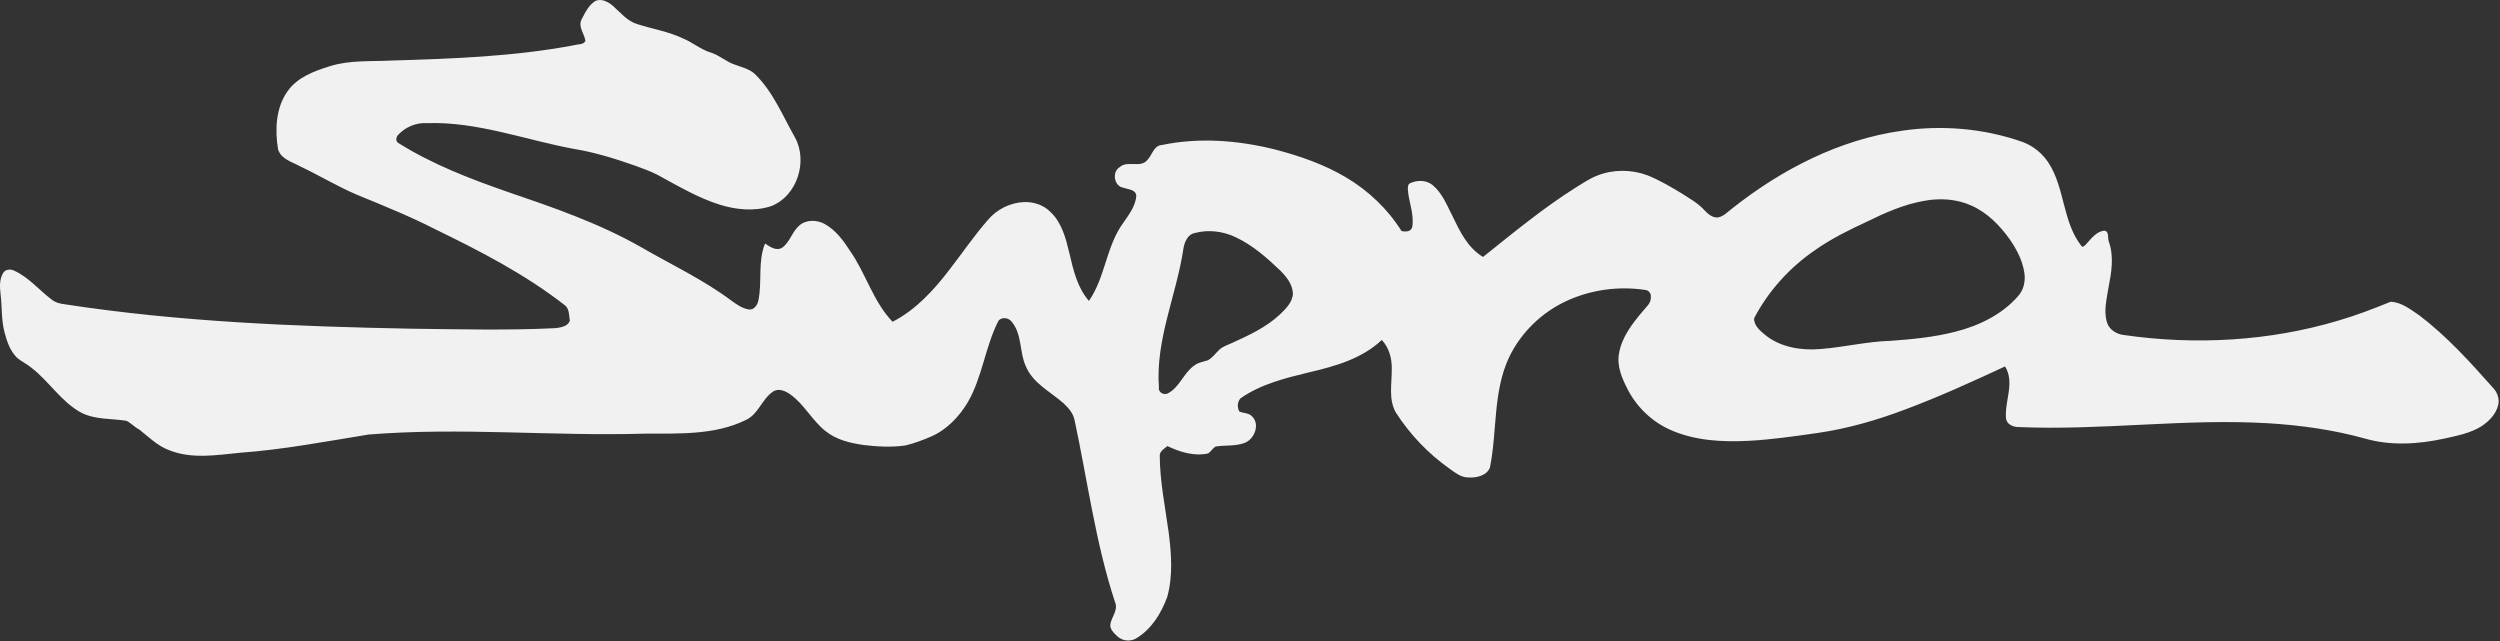 <?xml version="1.0" encoding="UTF-8" standalone="no"?><!DOCTYPE svg PUBLIC "-//W3C//DTD SVG 1.1//EN" "http://www.w3.org/Graphics/SVG/1.1/DTD/svg11.dtd"><svg width="100%" height="100%" viewBox="0 0 1544 396" version="1.1" xmlns="http://www.w3.org/2000/svg" xmlns:xlink="http://www.w3.org/1999/xlink" xml:space="preserve" style="fill-rule:evenodd;clip-rule:evenodd;stroke-linejoin:round;stroke-miterlimit:1.414;"><rect x="0" y="0" width="1544" height="396" fill="#333333" stroke="none"/><path id="_.23.000000ff" d="M367.902,0.496c3.71,-1.49 7.64,0.63 10.47,2.99c4.8,4.2 8.99,9.64 15.38,11.46c9.39,3 19.27,4.56 28.22,8.87c5.96,2.46 10.94,6.88 17.18,8.7c5.38,1.68 9.52,5.79 14.87,7.47c4.03,1.5 8.42,2.51 11.79,5.35c11.52,10.95 17.46,26 25.17,39.57c8.11,14.75 1.3,36.18 -14.65,42.39c-10.35,3.39 -21.65,2.29 -31.89,-0.91c-13.63,-4.29 -25.94,-11.7 -38.44,-18.44c-4.28,-2.22 -8.85,-3.81 -13.36,-5.48c-12.46,-4.39 -25.14,-8.38 -38.21,-10.51c-30.24,-5.59 -59.78,-16.99 -90.94,-15.9c-6.47,-0.39 -12.97,2.37 -17.4,7.05c-1.54,1.39 -2.01,4.25 0.13,5.34c20.67,12.95 43.56,21.79 66.5,29.8c28.47,9.7 57.16,19.53 83.38,34.5c18.76,10.83 38.53,20.09 55.91,33.15c3.11,2.23 6.4,4.55 10.27,5.19c3.36,0.61 5.57,-2.71 6.11,-5.6c2.41,-11.56 -0.48,-23.92 4.11,-35.09c3.01,2.01 6.94,4.84 10.57,2.57c4.81,-3.42 6.11,-9.81 10.52,-13.64c4.32,-3.82 11,-3.67 15.85,-0.93c6.7,3.76 11.43,10.11 15.49,16.47c9.83,13.99 14.28,31.36 26.32,43.86c14.43,-7.39 25.56,-19.65 35.28,-32.36c7.86,-10.15 15.09,-20.81 23.55,-30.49c5.5,-6.57 13.82,-10.75 22.39,-11.07c5.96,-0.21 12.1,1.8 16.31,6.13c7.02,6.6 9.49,16.33 11.65,25.38c2.44,10.36 4.87,21.31 12.09,29.53c10.16,-14.68 10.65,-33.82 21.23,-48.26c3.47,-5.04 7.49,-10.22 8.03,-16.53c-0.13,-4.05 -5.15,-4.05 -8.02,-5.13c-5.76,-0.86 -7.16,-9.77 -2.28,-12.65c4.84,-4.53 13.04,0.92 17.28,-4.64c2.84,-3.04 3.82,-8.71 8.71,-9.06c23.13,-4.83 47.22,-2.94 70.01,2.75c15.17,3.98 30.21,9.14 43.74,17.19c13.83,8.16 25.8,19.53 34.34,33.15c2.38,0.64 5.96,0.5 6.62,-2.46c1.35,-7.78 -2.13,-15.29 -2.68,-22.97c-0.05,-1.36 -0.14,-2.96 1.04,-3.92c4.41,-2.19 10.24,-2.29 14.19,0.95c5.89,4.86 8.75,12.18 12.13,18.8c4.61,9.58 9.52,19.99 19.05,25.62c18.63,-14.83 37.02,-30.11 57.22,-42.82c4.36,-2.69 8.63,-5.64 13.45,-7.47c9.78,-3.87 20.99,-3.8 30.82,-0.15c7.61,3.05 14.71,7.24 21.7,11.51c4.58,2.98 9.48,5.67 13.22,9.75c2.22,2.32 4.86,4.88 8.31,4.81c3.82,-0.42 6.39,-3.56 9.31,-5.7c30.33,-23.95 66,-42.42 104.59,-47.86c24.9,-3.67 50.71,-1.47 74.48,6.87c6.67,2.45 12.45,7.13 16.27,13.11c10.03,15.63 8.53,36.13 20.06,51c0.76,1.44 2.19,-0.02 2.86,-0.73c3.24,-3.41 6.21,-7.93 11.31,-8.53c3.42,0.26 1.91,4.66 2.95,6.94c3.22,9.1 1.56,18.89 -0.24,28.1c-1.11,7.02 -3.06,14.33 -1.04,21.37c1.29,4.56 5.76,7.42 10.29,7.99c44.22,6.39 89.91,3.92 132.8,-8.91c10.94,-3.2 21.59,-7.27 32.13,-11.59c6.71,0.19 12.3,4.73 17.68,8.32c16.95,12.86 31.31,28.71 45.39,44.57c2.79,2.8 4.34,6.89 3.41,10.83c-1.29,5.66 -5.65,10.05 -10.34,13.16c-6.9,4.32 -15.06,5.84 -22.88,7.6c-16.17,3.53 -33.35,4.61 -49.39,-0.1c-19.39,-5.34 -39.4,-8.15 -59.45,-9.36c-51.41,-3.06 -102.76,4.58 -154.2,2.34c-3.27,0.01 -7.11,-1.56 -7.69,-5.15c-1.06,-10.71 5.6,-22.24 -0.6,-32.28c-20.28,9.4 -40.63,18.73 -61.59,26.55c-17.47,6.62 -35.54,11.84 -54.06,14.52c-14.27,2.03 -28.56,4.15 -42.97,4.88c-16.29,0.83 -33.24,-0.11 -48.33,-6.88c-11.22,-5.04 -20.53,-14 -26.15,-24.93c-3.52,-6.85 -6.85,-14.53 -5.29,-22.39c1.74,-9.96 8.18,-18.2 14.54,-25.74c2.05,-2.63 5.29,-5 5.07,-8.72c0.35,-2.17 -1.25,-4.41 -3.48,-4.53c-16.46,-2.48 -33.68,-0.15 -48.78,6.9c-15.3,7.1 -28.08,19.56 -35.33,34.8c-9.98,21.32 -7.24,45.53 -11.8,68.08c-2.15,5.11 -8.6,6.4 -13.58,6.02c-4.36,-0.06 -7.82,-2.92 -11.2,-5.29c-13.21,-9.31 -24.6,-21.21 -33.32,-34.82c-4.61,-8.08 -2.46,-17.64 -2.52,-26.43c0.23,-6.59 -1.53,-13.49 -6.16,-18.37c-12.15,11.54 -28.76,16.23 -44.66,19.94c-14.76,3.59 -30.01,7.26 -42.61,16.14c-1.94,2.06 -2.13,5.69 -0.69,8.11c2.64,1.15 6.03,0.8 8.05,3.2c4.76,4.95 1.24,13.75 -4.63,16.12c-5.74,2.26 -12.07,1.36 -18.06,2.3c-1.85,1.07 -2.88,3.09 -4.63,4.27c-8.64,1.92 -17.42,-0.86 -25.19,-4.54c-1.86,1.63 -4.69,3.06 -4.71,5.88c0.08,15.97 3.35,31.66 5.51,47.43c1.68,13.15 2.7,26.79 -0.84,39.73c-3.61,9.97 -9.56,19.74 -18.74,25.43c-3.71,2.5 -8.96,2.06 -12.18,-1.03c-2.07,-2.01 -4.81,-4.42 -4.21,-7.63c0.84,-4.45 4.89,-8.64 2.86,-13.36c-12.05,-36.6 -16.96,-74.96 -25.01,-112.52c-0.83,-4.14 -3.71,-7.45 -6.69,-10.26c-8.12,-7.25 -19.08,-12.4 -23.42,-23c-4.03,-8.74 -2.22,-19.58 -8.6,-27.3c-1.75,-2.66 -6.39,-3.4 -8.33,-0.65c-8.22,16.04 -9.86,34.66 -18.96,50.32c-5.36,8.91 -12.95,16.89 -22.61,21.07c-5.1,2.24 -10.36,4.15 -15.77,5.5c-8.59,1.24 -17.36,0.76 -25.95,-0.28c-8.33,-1.18 -16.98,-3.25 -23.62,-8.7c-8.18,-6.49 -12.94,-16.34 -21.47,-22.44c-3.12,-2.27 -7.58,-4.26 -11.1,-1.63c-6.63,4.65 -8.86,13.85 -16.51,17.34c-19.27,9.46 -41.32,8.29 -62.19,8.42c-56.94,1.71 -113.94,-4.07 -170.82,0.56c-26.4,4.28 -52.76,9.33 -79.48,11.26c-14.38,1.43 -29.53,3.97 -43.4,-1.49c-7.27,-2.62 -12.8,-8.15 -18.7,-12.87c-2.92,-1.41 -5.05,-4.01 -7.96,-5.39c-9.31,-1.49 -19.34,-0.6 -27.97,-5.04c-12.31,-6.72 -19.71,-19.25 -30.65,-27.69c-2.71,-2.29 -5.98,-3.79 -8.73,-6.02c-4.4,-4.17 -6.42,-10.13 -7.91,-15.86c-2.09,-7.81 -1.48,-15.99 -2.49,-23.95c-0.48,-4.2 -0.69,-8.83 1.55,-12.59c1.31,-2.4 4.56,-2.77 6.82,-1.59c9.07,4.06 15.41,12.01 23.22,17.86c2.37,1.92 5.37,2.62 8.33,2.96c70.87,10.87 142.67,13.69 214.24,15.05c29.58,0.33 59.17,1.12 88.73,-0.36c3.22,-0.44 7.43,-1.03 8.72,-4.54c-0.57,-3.34 -0.18,-7.71 -3.37,-9.82c-24.3,-18.9 -51.79,-33.11 -79.38,-46.52c-16.03,-8.22 -32.78,-14.93 -49.42,-21.79c-11.86,-5.16 -22.97,-11.85 -34.66,-17.38c-4.91,-2.7 -11.53,-4.36 -13.37,-10.37c-1.97,-12.11 -1.45,-25.7 5.96,-36c6.06,-8.56 16.38,-12.33 25.99,-15.34c12.47,-3.93 25.66,-2.84 38.54,-3.52c37.6,-1.11 75.38,-2.47 112.44,-9.46c2.29,-0.75 5.71,-0.11 6.91,-2.66c-0.62,-4.4 -4.66,-8.66 -2.41,-13.19c2.24,-4.25 4.42,-9.07 8.75,-11.57m820.15,123.6c-12.29,2.19 -23.8,7.28 -34.93,12.75c-11.19,5.21 -22.34,10.65 -32.42,17.82c-15.55,10.7 -28.58,25.11 -37.34,41.84c-0.35,4.56 3.94,7.98 7.16,10.65c9.5,7.45 22.15,9.42 33.91,8.4c14.48,-1.14 28.71,-4.66 43.26,-5.07c13.47,-0.97 27,-2.26 40.11,-5.67c14.43,-3.65 28.53,-10.51 38.48,-21.83c3.63,-3.91 4.79,-9.62 3.91,-14.78c-1.15,-7.46 -4.75,-14.3 -9,-20.43c-6.1,-8.52 -13.74,-16.34 -23.41,-20.7c-9.25,-4.25 -19.82,-4.9 -29.73,-2.98m-450.23,19.83c-4.64,0.97 -6.46,6.05 -7.04,10.22c-4.33,28.47 -17.21,55.78 -15.04,85.07c-0.6,3.29 3.54,5.26 6.05,3.45c7.01,-4.04 9.4,-12.67 16.05,-17.11c2.37,-1.79 5.39,-2.11 8.13,-3.04c2.92,-1.59 4.83,-4.43 7.21,-6.67c2.21,-1.95 5.1,-2.81 7.72,-4.04c10.45,-4.72 21.08,-9.68 29.55,-17.57c3.66,-3.57 7.87,-7.54 8.05,-13.02c-0.24,-5.62 -3.98,-10.3 -7.8,-14.1c-8.27,-7.9 -17,-15.67 -27.45,-20.55c-7.84,-3.79 -16.99,-4.93 -25.43,-2.64Z" style="fill:#f1f1f1;fill-rule:nonzero;"/></svg>